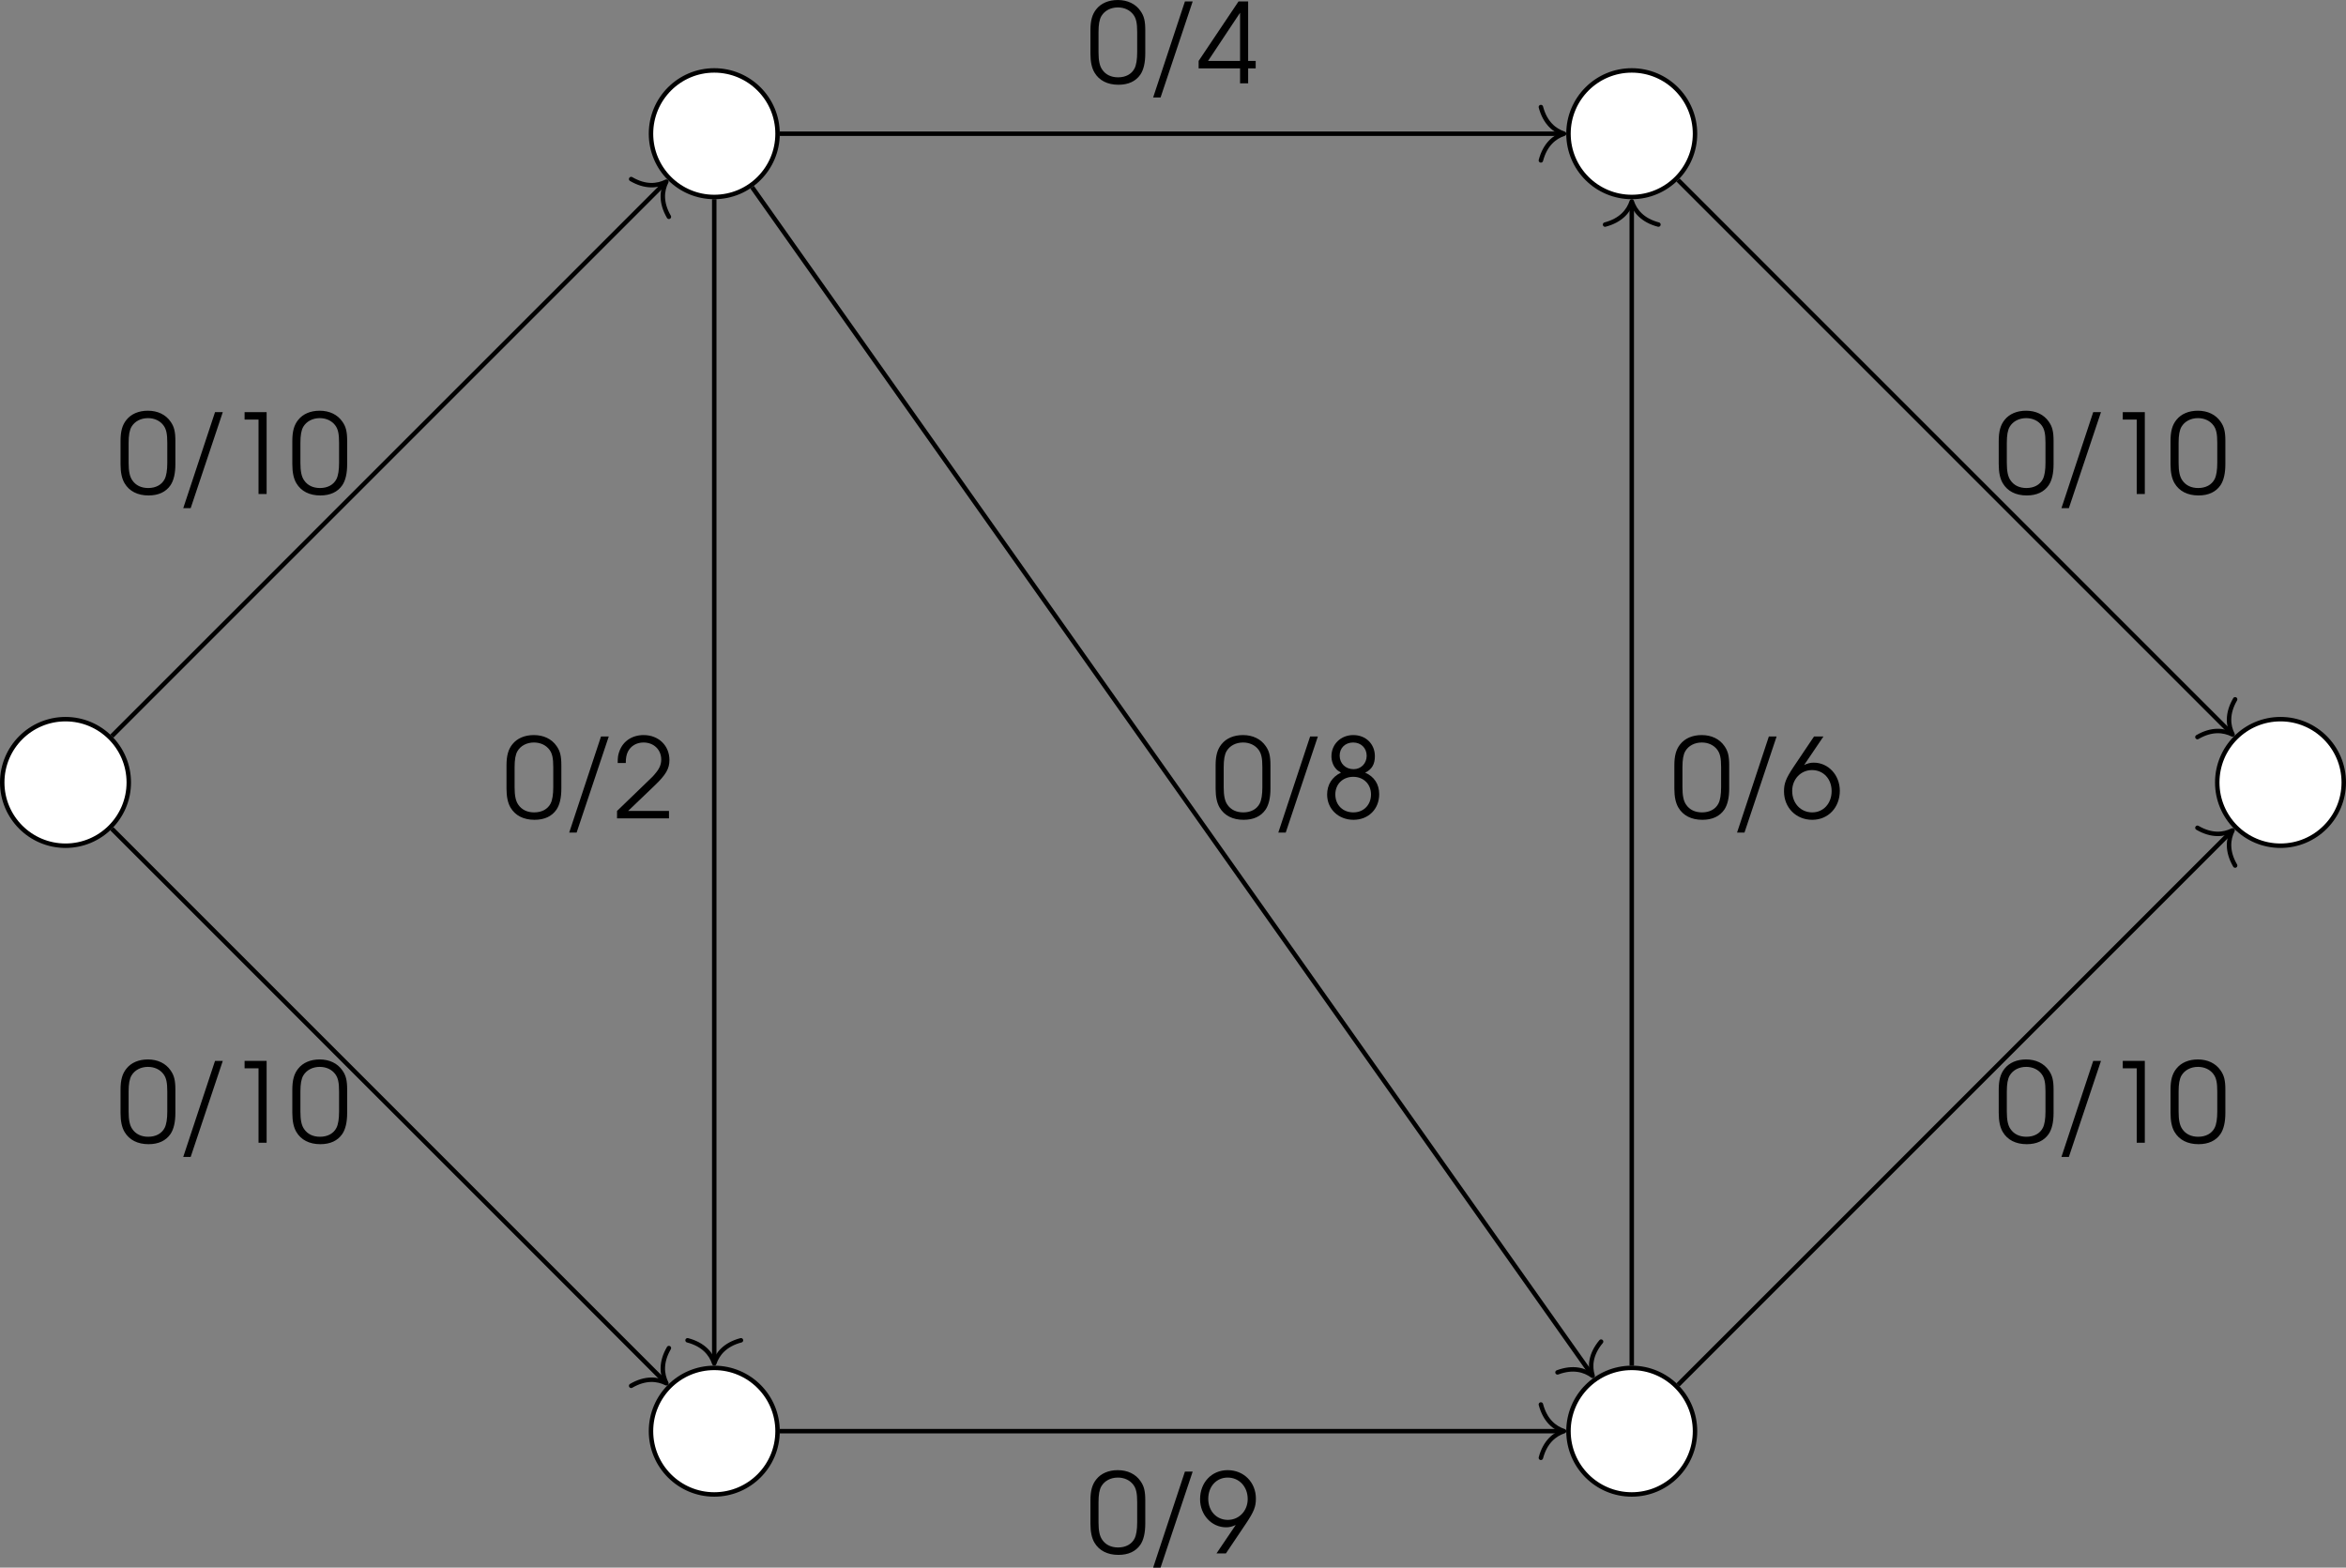 <?xml version='1.0' encoding='UTF-8'?>
<!-- This file was generated by dvisvgm 2.13.3 -->
<svg version='1.1' xmlns='http://www.w3.org/2000/svg' xmlns:xlink='http://www.w3.org/1999/xlink' width='294.28pt' height='196.649pt' viewBox='3.806 61.221 294.28 196.649'>
<rect x="3.806" y="61.221" width="294.28" height="196.649" fill="#808080" stroke="none"/>
<defs>
<use id='g50-47' xlink:href='#g1-47' transform='scale(1.25)'/>
<use id='g50-48' xlink:href='#g1-48' transform='scale(1.25)'/>
<use id='g50-49' xlink:href='#g1-49' transform='scale(1.25)'/>
<use id='g50-50' xlink:href='#g1-50' transform='scale(1.25)'/>
<use id='g50-52' xlink:href='#g1-52' transform='scale(1.25)'/>
<use id='g50-54' xlink:href='#g1-54' transform='scale(1.25)'/>
<use id='g50-56' xlink:href='#g1-56' transform='scale(1.25)'/>
<use id='g50-57' xlink:href='#g1-57' transform='scale(1.25)'/>
<path id='g1-47' d='M.318 1.016H.85L3.152-5.868H2.596L.318 1.016Z'/>
<path id='g1-48' d='M.238-2.136C.238-1.548 .333-1.104 .524-.778C.865-.199 1.461 .103 2.247 .103C2.954 .103 3.486-.143 3.819-.627C4.05-.969 4.169-1.477 4.169-2.136V-3.803C4.169-4.47 4.081-4.828 3.827-5.185C3.478-5.693 2.898-5.971 2.199-5.971C1.54-5.971 1-5.741 .659-5.312C.365-4.947 .238-4.494 .238-3.803V-2.136ZM3.589-2.231C3.589-1.715 3.526-1.31 3.398-1.064C3.192-.659 2.763-.429 2.223-.429C1.723-.429 1.326-.619 1.08-.985C.897-1.247 .818-1.628 .818-2.231V-3.668C.818-4.216 .881-4.574 1.024-4.82C1.255-5.209 1.691-5.439 2.207-5.439C2.668-5.439 3.073-5.249 3.319-4.915C3.518-4.645 3.589-4.312 3.589-3.668V-2.231Z'/>
<path id='g1-49' d='M2.231 0H2.811V-5.868H1.231V-5.336H2.231V0Z'/>
<path id='g1-50' d='M.262 0H3.986V-.532H1.056L2.938-2.334C3.764-3.121 4.018-3.557 4.018-4.185C4.018-5.217 3.24-5.971 2.168-5.971C1.35-5.971 .699-5.542 .437-4.828C.333-4.55 .31-4.383 .31-3.97H.889C.889-4.335 .937-4.566 1.04-4.78C1.247-5.193 1.66-5.439 2.16-5.439C2.898-5.439 3.43-4.923 3.43-4.216C3.43-3.867 3.303-3.565 3.017-3.232C2.843-3.017 2.843-3.017 2.319-2.517L.262-.532V0Z'/>
<path id='g1-52' d='M3.065 0H3.645V-1.072H4.185V-1.604H3.645V-5.868H2.954L.095-1.604V-1.072H3.065V0ZM3.065-1.604H.77L3.065-5.058V-1.604Z'/>
<path id='g1-54' d='M2.35-5.868L.897-3.708C.341-2.874 .199-2.517 .199-1.937C.199-.77 1.064 .103 2.223 .103C3.367 .103 4.2-.778 4.2-1.977C4.2-3.105 3.375-3.994 2.334-3.994C2.088-3.994 1.906-3.946 1.644-3.827L3.025-5.868H2.35ZM2.207-3.462C3.025-3.462 3.613-2.827 3.613-1.953C3.613-1.072 3.025-.429 2.223-.429C1.397-.429 .786-1.08 .786-1.969C.786-2.811 1.405-3.462 2.207-3.462Z'/>
<path id='g1-56' d='M1.326-3.279C.683-2.97 .333-2.414 .333-1.707C.333-.675 1.143 .103 2.223 .103C3.295 .103 4.065-.667 4.065-1.731C4.065-2.454 3.708-2.994 3.057-3.279C3.533-3.502 3.756-3.875 3.756-4.455C3.756-5.336 3.105-5.971 2.207-5.971C1.318-5.971 .643-5.32 .643-4.455C.643-4.121 .754-3.803 .945-3.581C1.04-3.462 1.128-3.398 1.326-3.279ZM2.207-2.978C2.946-2.978 3.478-2.454 3.478-1.715C3.478-.969 2.954-.429 2.215-.429C1.453-.429 .921-.961 .921-1.715C.921-2.454 1.453-2.978 2.207-2.978ZM2.199-5.439C2.763-5.439 3.168-5.042 3.168-4.486C3.168-3.938 2.763-3.526 2.231-3.526C1.652-3.526 1.231-3.938 1.231-4.502C1.231-5.05 1.636-5.439 2.199-5.439Z'/>
<path id='g1-57' d='M2.049 0L3.502-2.16C4.058-2.994 4.2-3.351 4.2-3.93C4.2-5.098 3.335-5.971 2.176-5.971C1.032-5.971 .199-5.09 .199-3.891C.199-2.763 1.024-1.874 2.064-1.874C2.311-1.874 2.493-1.922 2.755-2.041L1.374 0H2.049ZM2.176-5.439C3.001-5.439 3.613-4.788 3.613-3.899C3.613-3.057 2.994-2.406 2.192-2.406C1.374-2.406 .786-3.041 .786-3.915C.786-4.804 1.374-5.439 2.176-5.439Z'/>
</defs>
<g id='page1' transform='matrix(1.4 0 0 1.4 0 0)'>
<path d='M14.258 113.84C14.258 110.707 11.719 108.168 8.59 108.168C5.457 108.168 2.918 110.707 2.918 113.84C2.918 116.969 5.457 119.508 8.59 119.508C11.719 119.508 14.258 116.969 14.258 113.84Z' fill='#fff'/>
<path d='M14.258 113.84C14.258 110.707 11.719 108.168 8.59 108.168C5.457 108.168 2.918 110.707 2.918 113.84C2.918 116.969 5.457 119.508 8.59 119.508C11.719 119.508 14.258 116.969 14.258 113.84Z' stroke='#000' fill='none' stroke-width='.399' stroke-miterlimit='10'/>
<path d='M72.387 55.711C72.387 52.578 69.848 50.039 66.715 50.039C63.586 50.039 61.047 52.578 61.047 55.711C61.047 58.84 63.586 61.379 66.715 61.379C69.848 61.379 72.387 58.84 72.387 55.711Z' fill='#fff'/>
<path d='M72.387 55.711C72.387 52.578 69.848 50.039 66.715 50.039C63.586 50.039 61.047 52.578 61.047 55.711C61.047 58.84 63.586 61.379 66.715 61.379C69.848 61.379 72.387 58.84 72.387 55.711Z' stroke='#000' fill='none' stroke-width='.399' stroke-miterlimit='10'/>
<path d='M72.387 171.965C72.387 168.836 69.848 166.297 66.715 166.297C63.586 166.297 61.047 168.836 61.047 171.965C61.047 175.098 63.586 177.637 66.715 177.637C69.848 177.637 72.387 175.098 72.387 171.965Z' fill='#fff'/>
<path d='M72.387 171.965C72.387 168.836 69.848 166.297 66.715 166.297C63.586 166.297 61.047 168.836 61.047 171.965C61.047 175.098 63.586 177.637 66.715 177.637C69.848 177.637 72.387 175.098 72.387 171.965Z' stroke='#000' fill='none' stroke-width='.399' stroke-miterlimit='10'/>
<path d='M154.59 55.711C154.59 52.578 152.054 50.039 148.922 50.039C145.789 50.039 143.254 52.578 143.254 55.711C143.254 58.84 145.789 61.379 148.922 61.379C152.054 61.379 154.59 58.84 154.59 55.711Z' fill='#fff'/>
<path d='M154.59 55.711C154.59 52.578 152.054 50.039 148.922 50.039C145.789 50.039 143.254 52.578 143.254 55.711C143.254 58.84 145.789 61.379 148.922 61.379C152.054 61.379 154.59 58.84 154.59 55.711Z' stroke='#000' fill='none' stroke-width='.399' stroke-miterlimit='10'/>
<path d='M154.59 171.965C154.59 168.836 152.054 166.297 148.922 166.297C145.789 166.297 143.254 168.836 143.254 171.965C143.254 175.098 145.789 177.637 148.922 177.637C152.054 177.637 154.59 175.098 154.59 171.965Z' fill='#fff'/>
<path d='M154.59 171.965C154.59 168.836 152.054 166.297 148.922 166.297C145.789 166.297 143.254 168.836 143.254 171.965C143.254 175.098 145.789 177.637 148.922 177.637C152.054 177.637 154.59 175.098 154.59 171.965Z' stroke='#000' fill='none' stroke-width='.399' stroke-miterlimit='10'/>
<path d='M212.719 113.84C212.719 110.707 210.179 108.168 207.051 108.168C203.918 108.168 201.383 110.707 201.383 113.84C201.383 116.969 203.918 119.508 207.051 119.508C210.179 119.508 212.719 116.969 212.719 113.84Z' fill='#fff'/>
<path d='M212.719 113.84C212.719 110.707 210.179 108.168 207.051 108.168C203.918 108.168 201.383 110.707 201.383 113.84C201.383 116.969 203.918 119.508 207.051 119.508C210.179 119.508 212.719 116.969 212.719 113.84Z' stroke='#000' fill='none' stroke-width='.399' stroke-miterlimit='10'/>
<path d='M12.738 109.688L62.285 60.141' stroke='#000' fill='none' stroke-width='.399' stroke-miterlimit='10'/>
<path d='M59.269 59.773C60.551 60.523 61.629 60.402 62.426 60C62.023 60.797 61.906 61.875 62.652 63.156' stroke='#000' fill='none' stroke-width='.399' stroke-miterlimit='10' stroke-linecap='round' stroke-linejoin='round'/>
<g transform='matrix(1 0 0 1 4.633 -25.844)'>
<use x='8.588' y='113.838' xlink:href='#g50-48'/>
<use x='14.107' y='113.838' xlink:href='#g50-47'/>
<use x='18.461' y='113.838' xlink:href='#g50-49'/>
<use x='23.98' y='113.838' xlink:href='#g50-48'/>
</g>
<path d='M12.738 117.988L62.285 167.535' stroke='#000' fill='none' stroke-width='.399' stroke-miterlimit='10'/>
<path d='M62.652 164.52C61.906 165.801 62.023 166.879 62.426 167.676C61.629 167.274 60.551 167.157 59.269 167.903' stroke='#000' fill='none' stroke-width='.399' stroke-miterlimit='10' stroke-linecap='round' stroke-linejoin='round'/>
<g transform='matrix(1 0 0 1 4.633 32.285)'>
<use x='8.588' y='113.838' xlink:href='#g50-48'/>
<use x='14.107' y='113.838' xlink:href='#g50-47'/>
<use x='18.461' y='113.838' xlink:href='#g50-49'/>
<use x='23.98' y='113.838' xlink:href='#g50-48'/>
</g>
<path d='M72.586 55.711H142.656' stroke='#000' fill='none' stroke-width='.399' stroke-miterlimit='10'/>
<path d='M140.781 53.32C141.16 54.754 142.004 55.43 142.855 55.711C142.004 55.988 141.16 56.668 140.781 58.102' stroke='#000' fill='none' stroke-width='.399' stroke-miterlimit='10' stroke-linecap='round' stroke-linejoin='round'/>
<g transform='matrix(1 0 0 1 91.535 -62.644)'>
<use x='8.588' y='113.838' xlink:href='#g50-48'/>
<use x='14.107' y='113.838' xlink:href='#g50-47'/>
<use x='18.461' y='113.838' xlink:href='#g50-52'/>
</g>
<path d='M72.586 171.965H142.656' stroke='#000' fill='none' stroke-width='.399' stroke-miterlimit='10'/>
<path d='M140.781 169.574C141.16 171.012 142.004 171.687 142.855 171.965C142.004 172.246 141.16 172.922 140.781 174.355' stroke='#000' fill='none' stroke-width='.399' stroke-miterlimit='10' stroke-linecap='round' stroke-linejoin='round'/>
<g transform='matrix(1 0 0 1 91.535 69.085)'>
<use x='8.588' y='113.838' xlink:href='#g50-48'/>
<use x='14.107' y='113.838' xlink:href='#g50-47'/>
<use x='18.461' y='113.838' xlink:href='#g50-57'/>
</g>
<path d='M66.715 61.578V165.699' stroke='#000' fill='none' stroke-width='.399' stroke-miterlimit='10'/>
<path d='M69.109 163.824C67.672 164.203 66.996 165.046 66.715 165.898C66.437 165.046 65.762 164.203 64.324 163.824' stroke='#000' fill='none' stroke-width='.399' stroke-miterlimit='10' stroke-linecap='round' stroke-linejoin='round'/>
<g transform='matrix(1 0 0 1 39.216 3.22)'>
<use x='8.588' y='113.838' xlink:href='#g50-48'/>
<use x='14.107' y='113.838' xlink:href='#g50-47'/>
<use x='18.461' y='113.838' xlink:href='#g50-50'/>
</g>
<path d='M148.922 166.098V61.977' stroke='#000' fill='none' stroke-width='.399' stroke-miterlimit='10'/>
<path d='M146.531 63.852C147.965 63.473 148.645 62.629 148.922 61.777C149.199 62.629 149.879 63.473 151.312 63.852' stroke='#000' fill='none' stroke-width='.399' stroke-miterlimit='10' stroke-linecap='round' stroke-linejoin='round'/>
<g transform='matrix(1 0 0 1 143.854 3.22)'>
<use x='8.588' y='113.838' xlink:href='#g50-48'/>
<use x='14.107' y='113.838' xlink:href='#g50-47'/>
<use x='18.461' y='113.838' xlink:href='#g50-54'/>
</g>
<path d='M153.07 59.859L202.617 109.406' stroke='#000' fill='none' stroke-width='.399' stroke-miterlimit='10'/>
<path d='M202.985 106.39C202.239 107.671 202.356 108.75 202.758 109.546C201.961 109.144 200.887 109.027 199.606 109.773' stroke='#000' fill='none' stroke-width='.399' stroke-miterlimit='10' stroke-linecap='round' stroke-linejoin='round'/>
<g transform='matrix(1 0 0 1 172.918 -25.844)'>
<use x='8.588' y='113.838' xlink:href='#g50-48'/>
<use x='14.107' y='113.838' xlink:href='#g50-47'/>
<use x='18.461' y='113.838' xlink:href='#g50-49'/>
<use x='23.98' y='113.838' xlink:href='#g50-48'/>
</g>
<path d='M153.07 167.816L202.617 118.27' stroke='#000' fill='none' stroke-width='.399' stroke-miterlimit='10'/>
<path d='M199.606 117.903C200.887 118.649 201.961 118.532 202.758 118.129C202.356 118.926 202.239 120.004 202.985 121.286' stroke='#000' fill='none' stroke-width='.399' stroke-miterlimit='10' stroke-linecap='round' stroke-linejoin='round'/>
<g transform='matrix(1 0 0 1 172.918 32.285)'>
<use x='8.588' y='113.838' xlink:href='#g50-48'/>
<use x='14.107' y='113.838' xlink:href='#g50-47'/>
<use x='18.461' y='113.838' xlink:href='#g50-49'/>
<use x='23.98' y='113.838' xlink:href='#g50-48'/>
</g>
<path d='M70.106 60.5L145.304 166.848' stroke='#000' fill='none' stroke-width='.399' stroke-miterlimit='10'/>
<path d='M146.176 163.941C145.223 165.078 145.156 166.156 145.418 167.012C144.699 166.48 143.66 166.18 142.27 166.699' stroke='#000' fill='none' stroke-width='.399' stroke-miterlimit='10' stroke-linecap='round' stroke-linejoin='round'/>
<g transform='matrix(1 0 0 1 102.751 3.22)'>
<use x='8.588' y='113.838' xlink:href='#g50-48'/>
<use x='14.107' y='113.838' xlink:href='#g50-47'/>
<use x='18.461' y='113.838' xlink:href='#g50-56'/>
</g>
</g>
</svg>